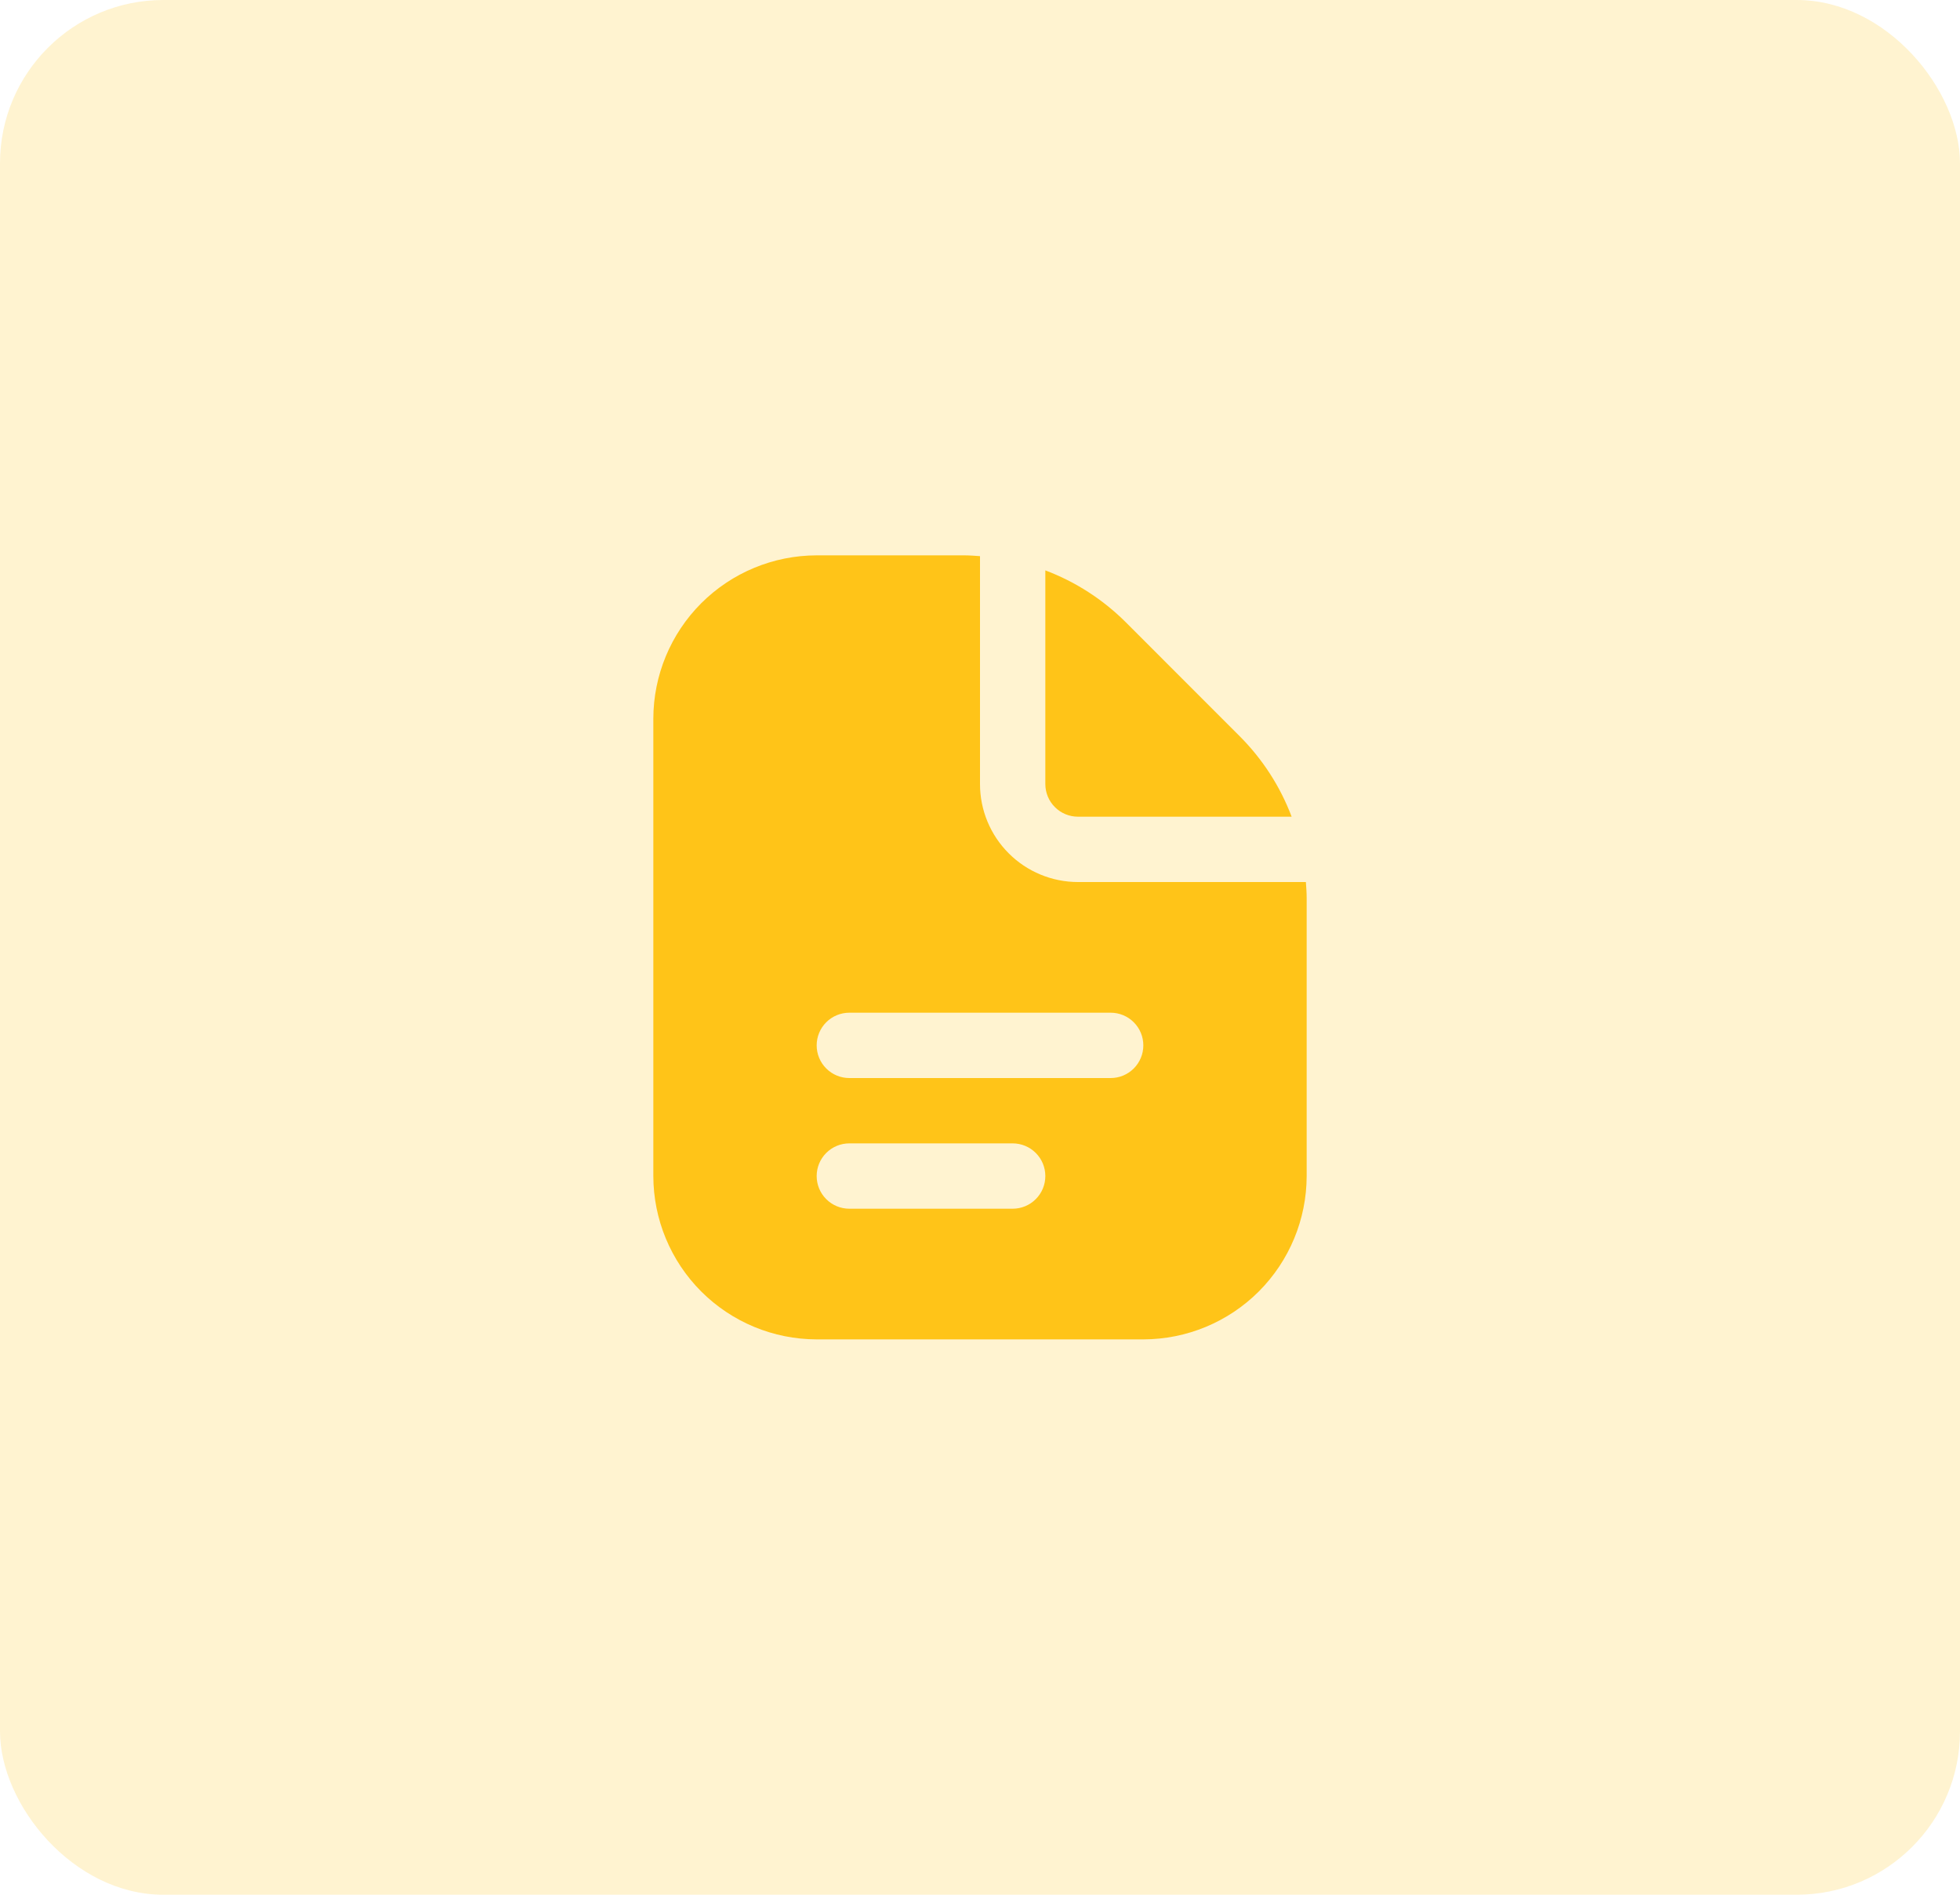 <svg width="60" height="58" viewBox="0 0 60 58" fill="none" xmlns="http://www.w3.org/2000/svg">
<rect width="60" height="58" rx="5" fill="#FFC418" fill-opacity="0.2"/>
<path d="M32 24V17.46C32.925 17.809 33.765 18.351 34.465 19.05L37.949 22.536C38.648 23.235 39.191 24.075 39.54 25H33C32.735 25 32.48 24.895 32.293 24.707C32.105 24.52 32 24.265 32 24ZM40 27.485V36C39.998 37.326 39.471 38.596 38.534 39.534C37.596 40.471 36.326 40.998 35 41H25C23.674 40.998 22.404 40.471 21.466 39.534C20.529 38.596 20.002 37.326 20 36V22C20.002 20.674 20.529 19.404 21.466 18.466C22.404 17.529 23.674 17.002 25 17H29.515C29.678 17 29.839 17.013 30 17.024V24C30 24.796 30.316 25.559 30.879 26.121C31.441 26.684 32.204 27 33 27H39.976C39.987 27.161 40 27.322 40 27.485ZM32 36C32 35.735 31.895 35.48 31.707 35.293C31.52 35.105 31.265 35 31 35H26C25.735 35 25.48 35.105 25.293 35.293C25.105 35.48 25 35.735 25 36C25 36.265 25.105 36.52 25.293 36.707C25.48 36.895 25.735 37 26 37H31C31.265 37 31.52 36.895 31.707 36.707C31.895 36.52 32 36.265 32 36ZM35 32C35 31.735 34.895 31.48 34.707 31.293C34.52 31.105 34.265 31 34 31H26C25.735 31 25.48 31.105 25.293 31.293C25.105 31.48 25 31.735 25 32C25 32.265 25.105 32.52 25.293 32.707C25.48 32.895 25.735 33 26 33H34C34.265 33 34.52 32.895 34.707 32.707C34.895 32.52 35 32.265 35 32Z" fill="#FFC418"/>
</svg>
